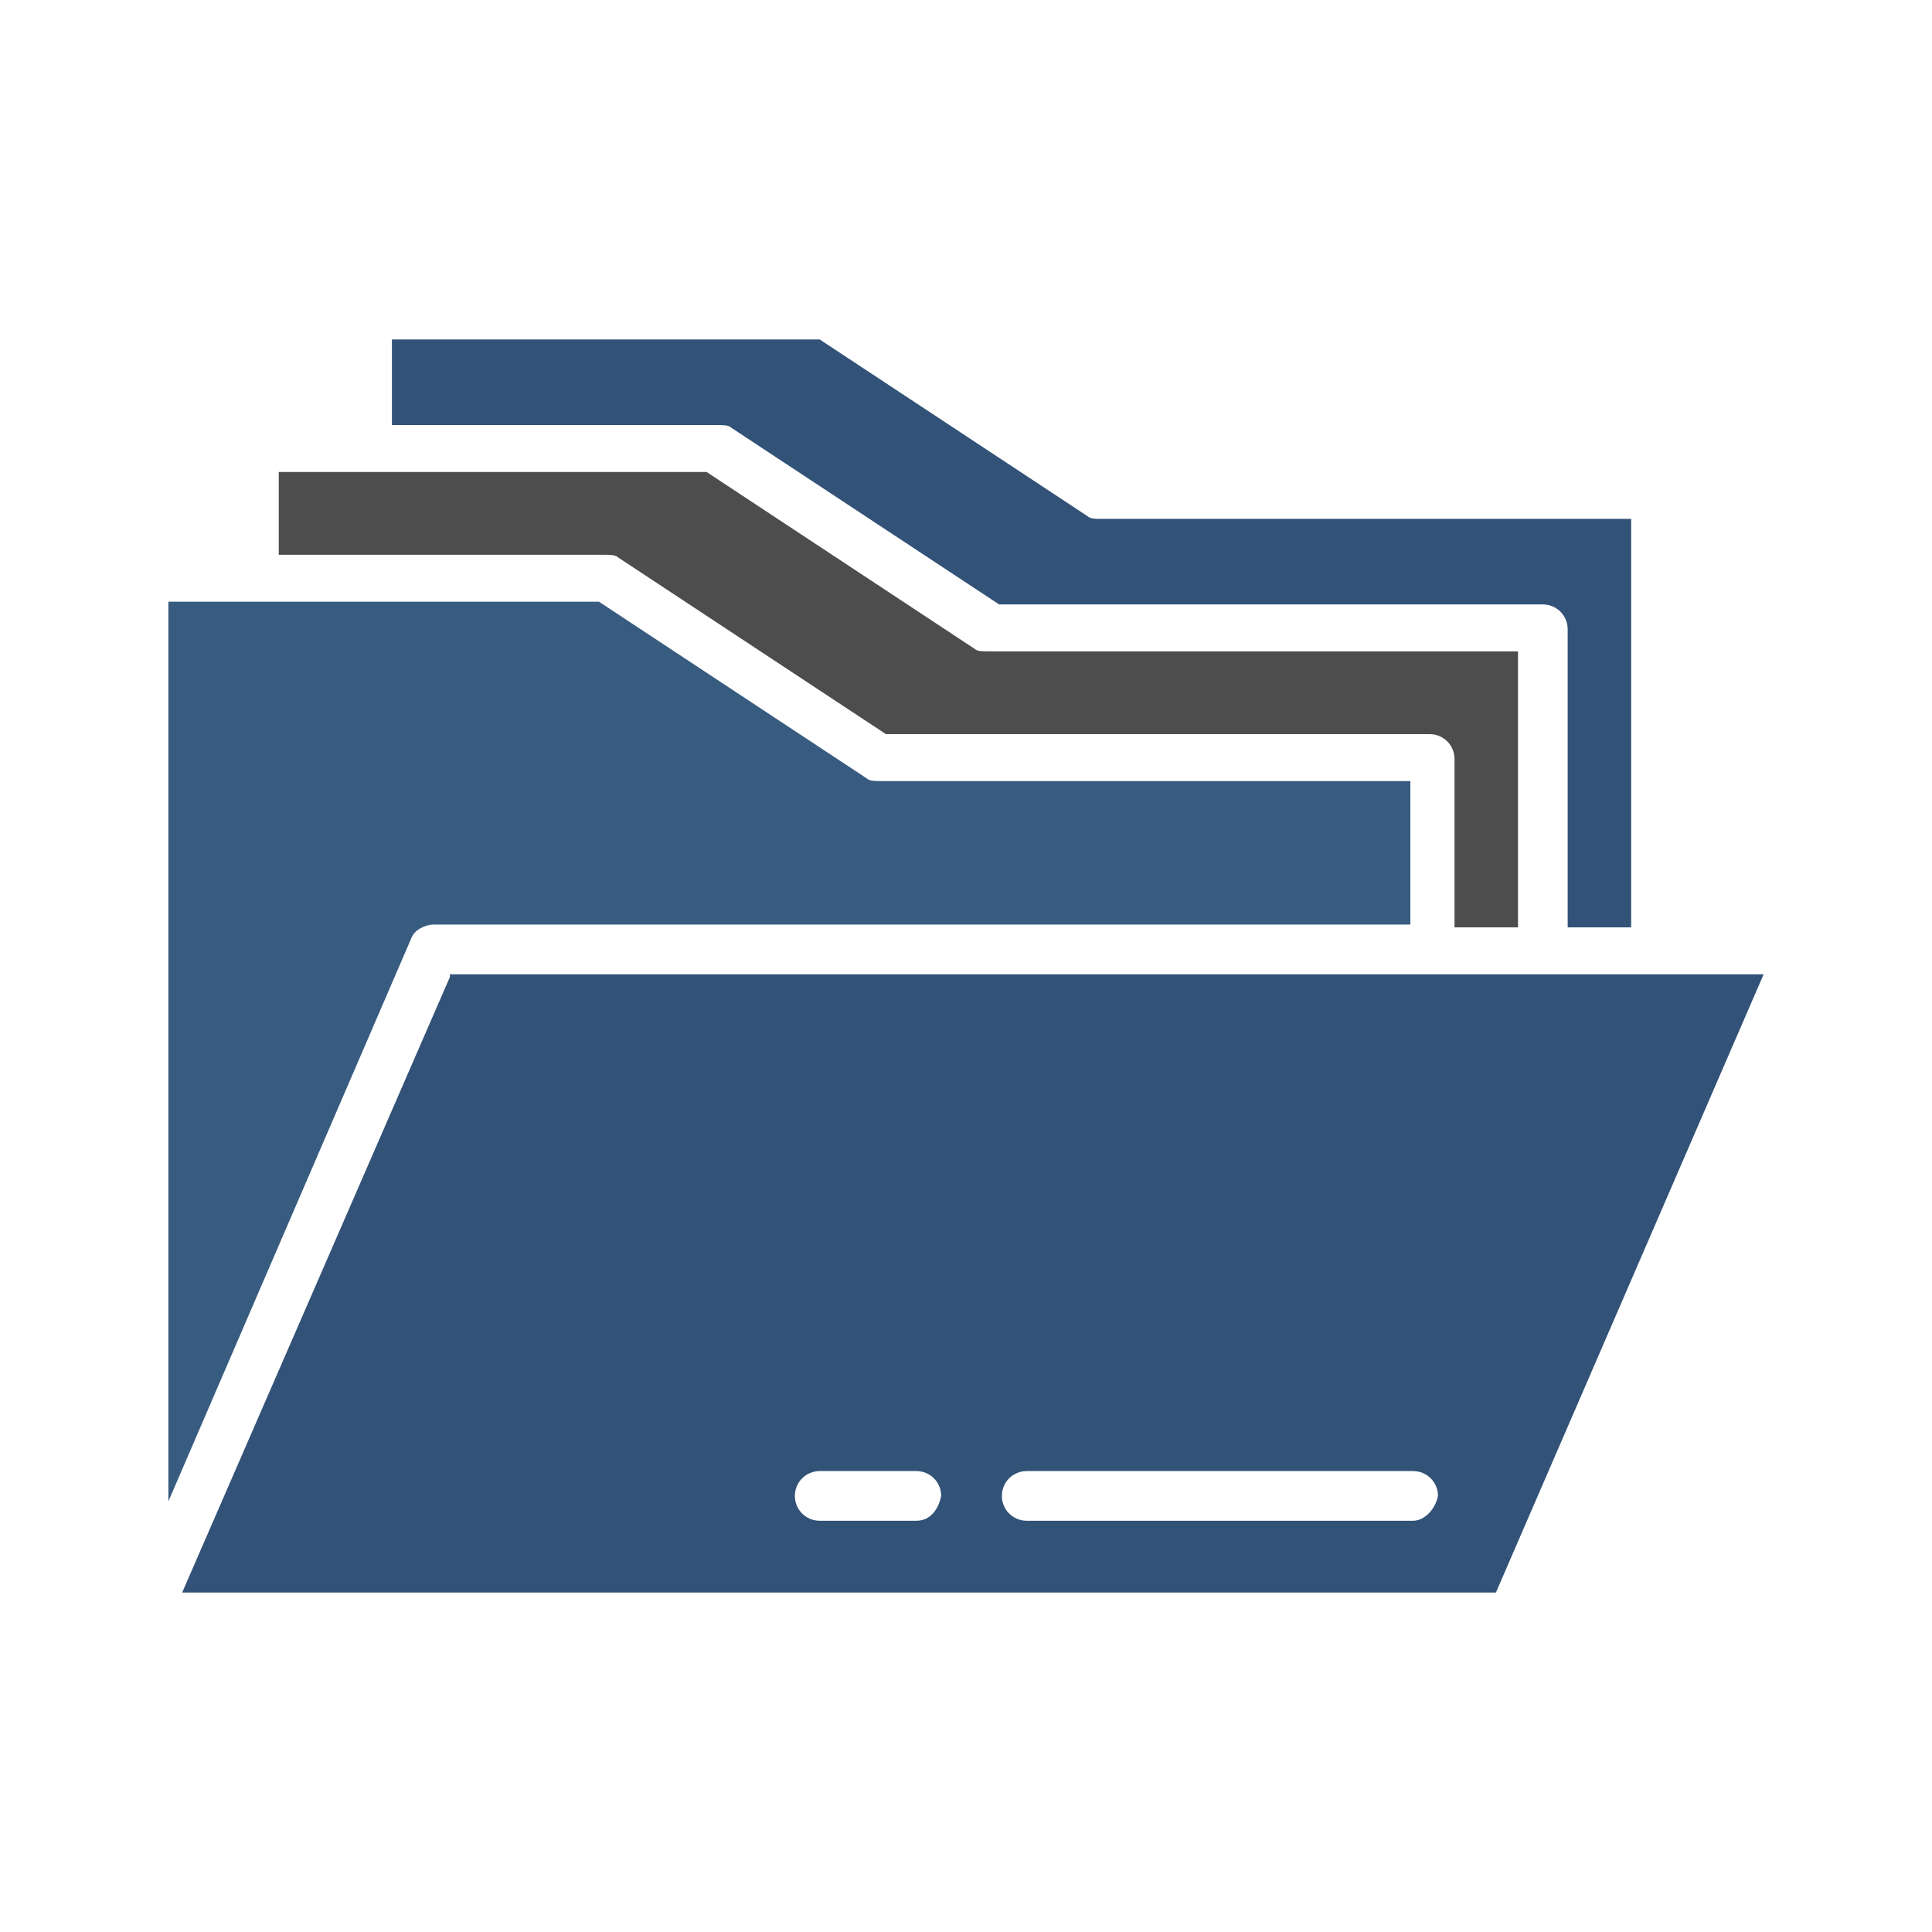 <?xml version="1.0" encoding="utf-8"?>
<!-- Generator: Adobe Illustrator 26.0.0, SVG Export Plug-In . SVG Version: 6.00 Build 0)  -->
<svg version="1.1" id="Layer_1" xmlns="http://www.w3.org/2000/svg" xmlns:xlink="http://www.w3.org/1999/xlink" x="0px" y="0px"
	 viewBox="0 0 70 70" style="enable-background:new 0 0 70 70;" xml:space="preserve">
<style type="text/css">
	.st0{fill:none;}
	.st1{fill:url(#SVGID_1_);}
	.st2{fill:url(#SVGID_00000142140833322362237160000004680365170382501253_);}
	.st3{fill:url(#SVGID_00000092421535701453679160000000630610113637095586_);}
	.st4{fill:url(#SVGID_00000128469044101232957670000010665807259303517067_);}
	.st5{fill:url(#SVGID_00000066482047681671061810000010292669287348312471_);}
	.st6{fill:url(#SVGID_00000121999960749787687530000004047959577546772918_);}
	.st7{fill:url(#SVGID_00000162328657200981128610000014342398464668423102_);}
	.st8{fill:url(#SVGID_00000039847426040367849520000002923759744245118603_);}
	.st9{fill:url(#SVGID_00000016770074428890373530000014431367692674300321_);}
	.st10{fill:url(#SVGID_00000160176730363668422320000002097769091175316918_);}
	.st11{fill:url(#SVGID_00000103223902341289460640000002141737834635909048_);}
	.st12{fill:url(#SVGID_00000087401734372862038140000000601123150291262855_);}
	.st13{fill:url(#SVGID_00000176031119537561672160000007806299053971598486_);}
	.st14{fill:url(#SVGID_00000022557001738112758930000002552808216981492110_);}
	.st15{fill:url(#SVGID_00000090984096333545432010000001356155968682941072_);}
	.st16{fill:#4D4D4D;}
	.st17{fill:url(#SVGID_00000037685123059302369730000016712772747683868826_);}
	.st18{fill:url(#SVGID_00000183930857559241563450000015364006617858292365_);}
	.st19{fill:url(#SVGID_00000109010519376622666010000000269071500026855603_);}
	.st20{fill:url(#SVGID_00000062177563057802632180000005106613531526313870_);}
	.st21{fill:url(#SVGID_00000024712298570411495240000000335093361289653173_);}
	.st22{fill:url(#SVGID_00000088848706930364933980000010540629761057510570_);}
	.st23{fill:url(#SVGID_00000011716756761538415490000007026340820647607988_);}
	.st24{fill:url(#SVGID_00000077303733729085399690000010571246841681372313_);}
	.st25{fill:url(#SVGID_00000139994510024299377790000003491589237202254269_);}
	.st26{fill:url(#SVGID_00000182501205939371148000000013362083835542302358_);}
	.st27{fill:url(#SVGID_00000109008693604075162680000002787793592973690016_);}
	.st28{fill:url(#SVGID_00000077325906695978398370000003343463460171898272_);}
	.st29{fill:url(#SVGID_00000077289561802846582180000017360614036893154727_);}
	.st30{fill:url(#SVGID_00000124136672540999103860000014353572879520863368_);}
	.st31{fill:url(#SVGID_00000066480632565861984730000002708398257875033998_);}
	.st32{fill:url(#SVGID_00000050632303085264683250000011060124477220739222_);}
	.st33{fill:url(#SVGID_00000158018824176121869830000013128588801892124081_);}
	.st34{fill:url(#SVGID_00000023265717883684103780000002622763591064105385_);}
	.st35{fill:url(#SVGID_00000050653676403113906550000016804289550329029005_);}
	.st36{fill:url(#SVGID_00000098206329169660816120000003232514074411782323_);}
	.st37{fill:url(#SVGID_00000013185340721979478520000007872236707281748402_);}
	.st38{fill:url(#SVGID_00000116193182392707065750000007258132692043759001_);}
	.st39{fill:url(#SVGID_00000154414896328668901000000012310923984782641793_);}
	.st40{fill:url(#SVGID_00000142149129620370454090000011001346713599440287_);}
	.st41{fill:url(#SVGID_00000178896754976040367930000004593818463585274288_);}
	.st42{fill:url(#SVGID_00000157286096254483228400000013713339949201075867_);}
	.st43{fill:url(#SVGID_00000006678616377224564350000009054631501258408880_);}
	.st44{fill:url(#SVGID_00000090256047761758701660000007651289425523569833_);}
	.st45{fill:url(#SVGID_00000137107687507878066840000003613558398102874297_);}
	.st46{fill:url(#SVGID_00000078017765698872747380000011089544191636825495_);}
	.st47{fill:url(#SVGID_00000041988041615855891230000005064542840111149441_);}
	.st48{fill:url(#SVGID_00000025407403840591531820000008100956878253041807_);}
	.st49{fill:url(#SVGID_00000011719891908425149570000010170488916828445879_);}
	.st50{fill:url(#SVGID_00000065066628269231096950000008822589498477286529_);}
	.st51{fill:url(#SVGID_00000021109099356523236040000001400083426763868593_);}
	.st52{fill:url(#SVGID_00000170989472473061592540000012003747805195077823_);}
	.st53{fill:url(#SVGID_00000021101381489427194400000006842086331904769415_);}
	.st54{fill:url(#SVGID_00000160184725920544944130000009861493225959569072_);}
	.st55{fill:url(#SVGID_00000097477294356232612730000000366275207619937938_);}
	.st56{fill:url(#SVGID_00000053543246835985948400000017796793535233022088_);}
	.st57{fill:url(#SVGID_00000125586618058330092250000012684291550665445800_);}
	.st58{fill:url(#SVGID_00000093892945169027341160000017370985717187074449_);}
	.st59{fill:url(#SVGID_00000183206831904412779100000008851068027484321207_);}
	.st60{fill:url(#SVGID_00000084502228752502294100000017695933046079340708_);}
	.st61{fill:url(#SVGID_00000099631508546352094770000011591761902825595321_);}
	.st62{fill:url(#SVGID_00000131336982018832055090000010293255370654737847_);}
	.st63{fill:url(#SVGID_00000180336753771610152020000014463418832948706447_);}
	.st64{fill:url(#SVGID_00000005951425515660428630000009297375615948490418_);}
	.st65{fill:url(#SVGID_00000103254439958026200930000009101098983092558752_);}
	.st66{fill:url(#SVGID_00000128473295345585464610000012889151166028075932_);}
	.st67{fill:url(#SVGID_00000078765380065680509100000013764084427584733878_);}
	.st68{fill:url(#SVGID_00000035514811508722973180000009470403412827359873_);}
	.st69{fill:url(#SVGID_00000132057866467558013990000016418435255554429086_);}
	.st70{fill:url(#SVGID_00000128448272363548346410000005307844961734661536_);}
	.st71{fill:url(#SVGID_00000119815264565110699680000004172083230623544739_);}
	.st72{fill:url(#SVGID_00000051383819696706237450000006378442438045018007_);}
	.st73{fill:url(#SVGID_00000114070638107980375670000011676421589884473743_);}
	.st74{fill:url(#SVGID_00000069388515253091223700000011155408923793033892_);}
	.st75{fill:url(#SVGID_00000049940243525238563350000008401692981414538137_);}
	.st76{fill:url(#SVGID_00000168797006737983256090000005651706834196238485_);}
	.st77{fill:url(#SVGID_00000121982297500784622620000004960647094603453586_);}
	.st78{fill:url(#SVGID_00000049213337918837879370000008191445397749601709_);}
	.st79{fill:url(#SVGID_00000140000285991419107240000002176962148882451609_);}
	.st80{fill:url(#SVGID_00000026848874013973554340000018071297255759846805_);}
	.st81{fill:url(#SVGID_00000052814566043202538540000004452210953878259389_);}
	.st82{fill:url(#SVGID_00000044885522678526579520000005546696025990537605_);}
	.st83{fill:url(#SVGID_00000023250103131088742450000014782580571970380186_);}
	.st84{fill:url(#SVGID_00000138536198116974262580000018181015176208818830_);}
	.st85{fill:url(#SVGID_00000176044690281775253810000014189434940287018904_);}
	.st86{fill:url(#SVGID_00000019639091735846736470000005321495276184060841_);}
	.st87{fill:url(#SVGID_00000108293594529286808530000006427893305646991264_);}
	.st88{fill:url(#SVGID_00000144333952443804785080000002027732181296024495_);}
	.st89{fill:url(#SVGID_00000139282147290024401800000006555800477739330181_);}
	.st90{fill:url(#SVGID_00000020362148128256575870000004145104206567300259_);}
	.st91{fill:url(#SVGID_00000040534666296304140610000008169034984234150078_);}
	.st92{fill:url(#SVGID_00000070079379224301047290000012134940670718923701_);}
	.st93{fill:url(#SVGID_00000181050324210853739260000009591340443346162862_);}
	.st94{fill:url(#SVGID_00000029010630258487636110000002520071868552466329_);}
	.st95{fill:url(#SVGID_00000082356262959636114230000010446258410778462654_);}
	.st96{fill:url(#SVGID_00000111913105196401416890000010397310040330964111_);}
	.st97{fill:url(#SVGID_00000126307072488305057070000007252150610505248385_);}
	.st98{fill:url(#SVGID_00000133517513242012731530000004092596062918454968_);}
	.st99{fill:url(#SVGID_00000087378045838622326620000007214882778811612302_);}
	.st100{fill:url(#SVGID_00000013151865754554316720000005326396865304293760_);}
	.st101{fill:url(#SVGID_00000037656929916183259150000004520174536459551922_);}
	.st102{fill:url(#SVGID_00000023269483495860335350000005175650002631996584_);}
	.st103{fill:url(#SVGID_00000036940988238584495900000011168148095327281310_);}
	.st104{fill:url(#SVGID_00000062885318192348966030000012751024993406758826_);}
	.st105{fill:url(#SVGID_00000173139707779681736180000003756372888317244549_);}
	.st106{fill:url(#SVGID_00000158741673780381207300000006532202345536747905_);}
	.st107{fill:url(#SVGID_00000062876386623822453180000003188354378898928045_);}
	.st108{fill:url(#SVGID_00000164488417534550460360000012007940723674377406_);}
	.st109{fill:url(#SVGID_00000098902097774157462810000013023454984202043574_);}
	.st110{fill:url(#SVGID_00000035506767989451726080000002476130249409710465_);}
	.st111{fill:url(#SVGID_00000125567366289459221420000001839172692548225955_);}
	.st112{fill:url(#SVGID_00000080174706000297724200000001957540273002113199_);}
	.st113{fill:url(#SVGID_00000006699099720961258320000013431130991542734981_);}
	.st114{fill:url(#SVGID_00000052082269948378984260000006769626247876198586_);}
	.st115{fill:url(#SVGID_00000078730407927869290340000009455512595674057861_);}
	.st116{fill:url(#SVGID_00000057857050515342029650000003767834624094096799_);}
	.st117{fill:url(#SVGID_00000183961726057215190040000013372426984835475627_);}
	.st118{fill:url(#SVGID_00000013194684905646053080000001642007358728754581_);}
	.st119{fill:url(#SVGID_00000018198438052168631500000013942652706137654931_);}
	.st120{fill:url(#SVGID_00000071536377446642222520000010047975114548978073_);}
	.st121{fill:url(#SVGID_00000151538893931816881830000008978876073495416994_);}
	.st122{fill:url(#SVGID_00000151529295922621578990000003126435240018487463_);}
	.st123{fill:url(#SVGID_00000101097266239987620930000001201402308837377432_);}
	.st124{fill:url(#SVGID_00000090992254365851593700000000573958382477513088_);}
	.st125{fill:url(#SVGID_00000016783761157712856370000018100379631177276588_);}
	.st126{fill:url(#SVGID_00000122687995174481418510000012942336381951612064_);}
	.st127{fill:url(#SVGID_00000087375778861002956250000000612100379302932353_);}
	.st128{fill:url(#SVGID_00000032628713282932564960000009480959432722957701_);}
	.st129{fill:url(#SVGID_00000018953601524396053760000005316840079011148171_);}
	.st130{fill:url(#SVGID_00000128465753042487494070000008457598196372380564_);}
	.st131{fill:url(#SVGID_00000016791672166451447630000001183210374241133989_);}
	.st132{fill:url(#SVGID_00000106149111238065113690000009405328867247571600_);}
	.st133{fill:url(#SVGID_00000045590558211873566270000000594948678088789183_);}
	.st134{fill:url(#SVGID_00000135692478483896197040000004938113736305379468_);}
	.st135{fill:url(#SVGID_00000163776162904818787260000007769725839887746713_);}
	.st136{fill:url(#SVGID_00000057130921894861353140000012877979688086670214_);}
	.st137{fill:url(#SVGID_00000073696786330562875440000000942666744262972326_);}
	.st138{fill:url(#SVGID_00000086664225637622671610000012452814315944493453_);}
	.st139{fill:url(#SVGID_00000008151196424372463770000011630882244982471076_);}
	.st140{fill:url(#SVGID_00000148661452364267146110000001422532813807637922_);}
	.st141{fill:url(#SVGID_00000004524829081868060950000001942118595326443672_);}
	.st142{fill:url(#SVGID_00000145024280777805570520000002115919221739944608_);}
	.st143{fill:url(#SVGID_00000178891127092980844430000013665120303333366968_);}
	.st144{fill:url(#SVGID_00000026154220895537662370000005351709963668258479_);}
	.st145{fill:url(#SVGID_00000094596665477352576380000004578647827244187828_);}
	.st146{fill:url(#SVGID_00000062898472259354829410000009275336982311922838_);}
	.st147{fill:url(#SVGID_00000008835377004372718830000014650020629536043428_);}
	.st148{fill:url(#SVGID_00000070081474937913821550000002756195819979938954_);}
	.st149{fill:url(#SVGID_00000032642952074535148540000017662389516641377468_);}
	.st150{fill:url(#SVGID_00000040534059867668686690000016359052833673425302_);}
	.st151{fill:url(#SVGID_00000024683468140481831210000011888659264450923687_);}
	.st152{fill:url(#SVGID_00000126299660034905328590000009591297740448897727_);}
	.st153{fill:url(#SVGID_00000083068957483319833930000011428556083058079408_);}
	.st154{fill:url(#SVGID_00000116224014173721799660000001234381841324526265_);}
	.st155{fill:url(#SVGID_00000050626112547625680350000010815906068746083978_);}
	.st156{fill:url(#SVGID_00000138564733959174251340000011997926090971712403_);}
	.st157{fill:url(#SVGID_00000035499970169016890600000014572001141201648269_);}
	.st158{fill:url(#SVGID_00000045580538224519809900000009987134194470725546_);}
	.st159{fill:url(#SVGID_00000090258465580708329230000009896596117154481539_);}
	.st160{fill:url(#SVGID_00000173141699751739549480000007467173622928133796_);}
	.st161{fill:url(#SVGID_00000134250129620104725600000007957049416312324997_);}
	.st162{fill:url(#SVGID_00000034088518899124801290000006904324458422962056_);}
	.st163{fill:url(#SVGID_00000099659414646061516190000004576181364068109240_);}
	.st164{fill:url(#SVGID_00000123413811285777089260000010690490122680720319_);}
	.st165{fill:url(#SVGID_00000150824777034241167600000015027700331268230291_);}
	.st166{fill:url(#SVGID_00000170239920634108201530000003269847146719768233_);}
	.st167{fill:url(#SVGID_00000126283816223761546020000000187363235114267828_);}
	.st168{fill:url(#SVGID_00000061438657683344318520000012419645311614736535_);}
	.st169{fill:url(#SVGID_00000052795661503865924220000002401791382751560341_);}
	.st170{fill:url(#SVGID_00000073721712779815159130000009695309045683496127_);}
	.st171{fill:url(#SVGID_00000031202348044012711130000006132363775383097784_);}
	.st172{fill:url(#SVGID_00000077298524061579715850000002500792605577945492_);}
	.st173{fill:url(#SVGID_00000132800648737585479010000014033889618148235182_);}
	.st174{fill:url(#SVGID_00000107583868547405068070000012553065272300660389_);}
	.st175{fill:url(#SVGID_00000049186341426092722240000000391739677062615680_);}
	.st176{fill:url(#SVGID_00000127021885721741972300000002589293771905084824_);}
	.st177{fill:url(#SVGID_00000005979538233042901120000003060219291647361168_);}
	.st178{fill:url(#SVGID_00000014634403023255088220000014194460645312807070_);}
	.st179{fill:url(#SVGID_00000051346928524313480700000007311915861706520495_);}
	.st180{fill:url(#SVGID_00000156578255308836651930000000249361560629779130_);}
	.st181{fill:url(#SVGID_00000097492845511660799720000005242010593280033954_);}
	.st182{fill:url(#SVGID_00000081627813838236378830000009083585610599743647_);}
	.st183{fill:url(#SVGID_00000160884415695513976960000018366597838672613528_);}
	.st184{fill:url(#SVGID_00000165948018600666864960000018174690973517101733_);}
	.st185{fill:url(#SVGID_00000006690832872857851370000010321263023548990106_);}
	.st186{fill:url(#SVGID_00000019675890968867263850000016178700728065003167_);}
	.st187{fill:url(#SVGID_00000136389888980047248100000015405649335937867683_);}
	.st188{fill:url(#SVGID_00000106861517783128331340000002416697055347529143_);}
	.st189{fill:url(#SVGID_00000155840575828222433300000005089149073337749403_);}
	.st190{fill:url(#SVGID_00000107552213375660238260000009838441435610566321_);}
	.st191{fill:url(#SVGID_00000054984616703952974550000010370618276132955831_);}
	.st192{fill:url(#SVGID_00000096739954462264298950000016124482153107040946_);}
	.st193{fill:url(#SVGID_00000029011727688844729770000005395388970725363089_);}
	.st194{fill:url(#SVGID_00000014626785572290393780000009775197151662986136_);}
	.st195{fill:url(#SVGID_00000142141882703986795330000008349619375971273360_);}
	.st196{fill:url(#SVGID_00000017484693098116148120000009379129799459599541_);}
	.st197{fill:url(#SVGID_00000116935506852860932270000011784793764506270905_);}
	.st198{fill:url(#SVGID_00000111185908469789501530000008393366071433035933_);}
	.st199{fill:url(#SVGID_00000124854703281276592860000008549708591831043769_);}
	.st200{fill:url(#SVGID_00000085957664694094074720000010128278531038277272_);}
	.st201{fill:url(#SVGID_00000135686748811766494870000012990867502411179957_);}
	.st202{fill:url(#SVGID_00000044168638018500911170000012862016771082256289_);}
	.st203{fill:url(#SVGID_00000019642766963044295230000013758582913778562986_);}
	.st204{fill:url(#SVGID_00000161609555550300059290000001648330639746254002_);}
	.st205{fill:url(#SVGID_00000146468912719680215070000015052399028705095855_);}
	.st206{fill:url(#SVGID_00000183933863321354207770000012592819463236730275_);}
	.st207{fill:url(#SVGID_00000053507902520359760430000007310063076842671493_);}
	.st208{fill:url(#SVGID_00000067211742799431363850000007054970676259798933_);}
	.st209{fill:url(#SVGID_00000142882696481964491520000008596125270295158404_);}
	.st210{fill:url(#SVGID_00000111181942001063682450000018112364035302317736_);}
	.st211{fill:url(#SVGID_00000115490051000021965800000006244614183288002228_);}
	.st212{fill:url(#SVGID_00000058587695431098777950000010284334847797005240_);}
	.st213{fill:url(#SVGID_00000075846325498736337240000001581934501543167674_);}
	.st214{fill:url(#SVGID_00000098192112757763620070000001167425461505468862_);}
	.st215{fill:url(#SVGID_00000135666474988282952990000015042084250074522044_);}
	.st216{fill:url(#SVGID_00000053543036160690217570000017398295523520783536_);}
	.st217{fill:url(#SVGID_00000044890017477718293630000015468343701529653939_);}
	.st218{fill:url(#SVGID_00000085953794372939744640000011197675576869137025_);}
	.st219{fill:url(#SVGID_00000029724062446639841400000013450883052665991328_);}
	.st220{fill:url(#SVGID_00000143597051145467088930000011513836185430291845_);}
	.st221{fill:url(#SVGID_00000066479635151529786600000007681351077733838219_);}
	.st222{fill:url(#SVGID_00000019675448780500587420000007610291784833251226_);}
	.st223{fill:url(#SVGID_00000125585034535775640960000016185998570579873213_);}
	.st224{fill:url(#SVGID_00000077299714619942061100000003187145523450403752_);}
	.st225{fill:url(#SVGID_00000023276667340880488210000015523354687612959666_);}
	.st226{fill:url(#SVGID_00000078032795516092928420000007799070731619255445_);}
	.st227{fill:url(#SVGID_00000095320970333938024230000001339290456206410139_);}
	.st228{fill:url(#SVGID_00000106112025415378329880000006033563764875322247_);}
	.st229{fill:url(#SVGID_00000166643262555892843940000015941837827499784126_);}
	.st230{fill:url(#SVGID_00000063625608774683595430000014968420168680345264_);}
	.st231{fill:url(#SVGID_00000047741189123340898640000002221103741807089078_);}
	.st232{fill:url(#SVGID_00000100365604757655440140000001862588243384146834_);}
	.st233{fill:url(#SVGID_00000139986612038541002430000002300270534624451748_);}
	.st234{fill:url(#SVGID_00000113352629814789551870000002815130475223671988_);}
	.st235{fill:url(#SVGID_00000049918301154043516310000012009645857992503437_);}
	.st236{fill:url(#SVGID_00000001639670443593446070000009978191689541138089_);}
	.st237{fill:url(#SVGID_00000178177355580991967100000000464379199352522680_);}
	.st238{fill:url(#SVGID_00000019672973687431732450000002628148245431914157_);}
	.st239{fill:url(#SVGID_00000157291402250131555560000012129834586305672593_);}
	.st240{fill:url(#SVGID_00000126292498518719104220000012116857711053842595_);}
	.st241{fill:url(#SVGID_00000003817412023311117880000001305496547976228743_);}
	.st242{fill:url(#SVGID_00000110451786607898774170000008211679313467792519_);}
	.st243{fill:#EBEBEB;}
	.st244{fill:#407093;}
	.st245{fill:#DDB6A6;}
	.st246{fill:#EABC6B;}
	.st247{fill:#325277;}
	.st248{fill:#385C7F;}
	.st249{fill:#E8AE4D;}
</style>
<g>
	<g>
		<path class="st247" d="M14.2,12.3h15.5l9.7,6.4c0.1,0.1,0.3,0.1,0.5,0.1h19.2v14.8h-2.3V22.8c0-0.5-0.4-0.9-0.9-0.9H36.2l-9.7-6.4
			c-0.1-0.1-0.3-0.1-0.5-0.1H14.2V12.3z"/>
		<path class="st16" d="M10.1,17.1h15.5l9.7,6.4c0.1,0.1,0.3,0.1,0.5,0.1h19.2v10h-2.3v-6.1c0-0.5-0.4-0.9-0.9-0.9H32.1l-9.7-6.4
			c-0.1-0.1-0.3-0.1-0.5-0.1H10.1V17.1z"/>
		<path class="st248" d="M21.7,21.8l9.7,6.4c0.1,0.1,0.3,0.1,0.5,0.1h19.2v5.2H15.7c-0.3,0-0.7,0.2-0.8,0.5L6.1,54.4V21.8H21.7z"/>
		<path class="st247" d="M16.3,35.4L6.6,57.7h47.6l9.7-22.4H16.3z M33.2,55.1h-3.5c-0.5,0-0.9-0.4-0.9-0.9c0-0.5,0.4-0.9,0.9-0.9
			h3.5c0.5,0,0.9,0.4,0.9,0.9C34,54.7,33.7,55.1,33.2,55.1z M51.2,55.1h-14c-0.5,0-0.9-0.4-0.9-0.9c0-0.5,0.4-0.9,0.9-0.9h14
			c0.5,0,0.9,0.4,0.9,0.9C52,54.7,51.6,55.1,51.2,55.1z"/>
	</g>
</g>
</svg>
